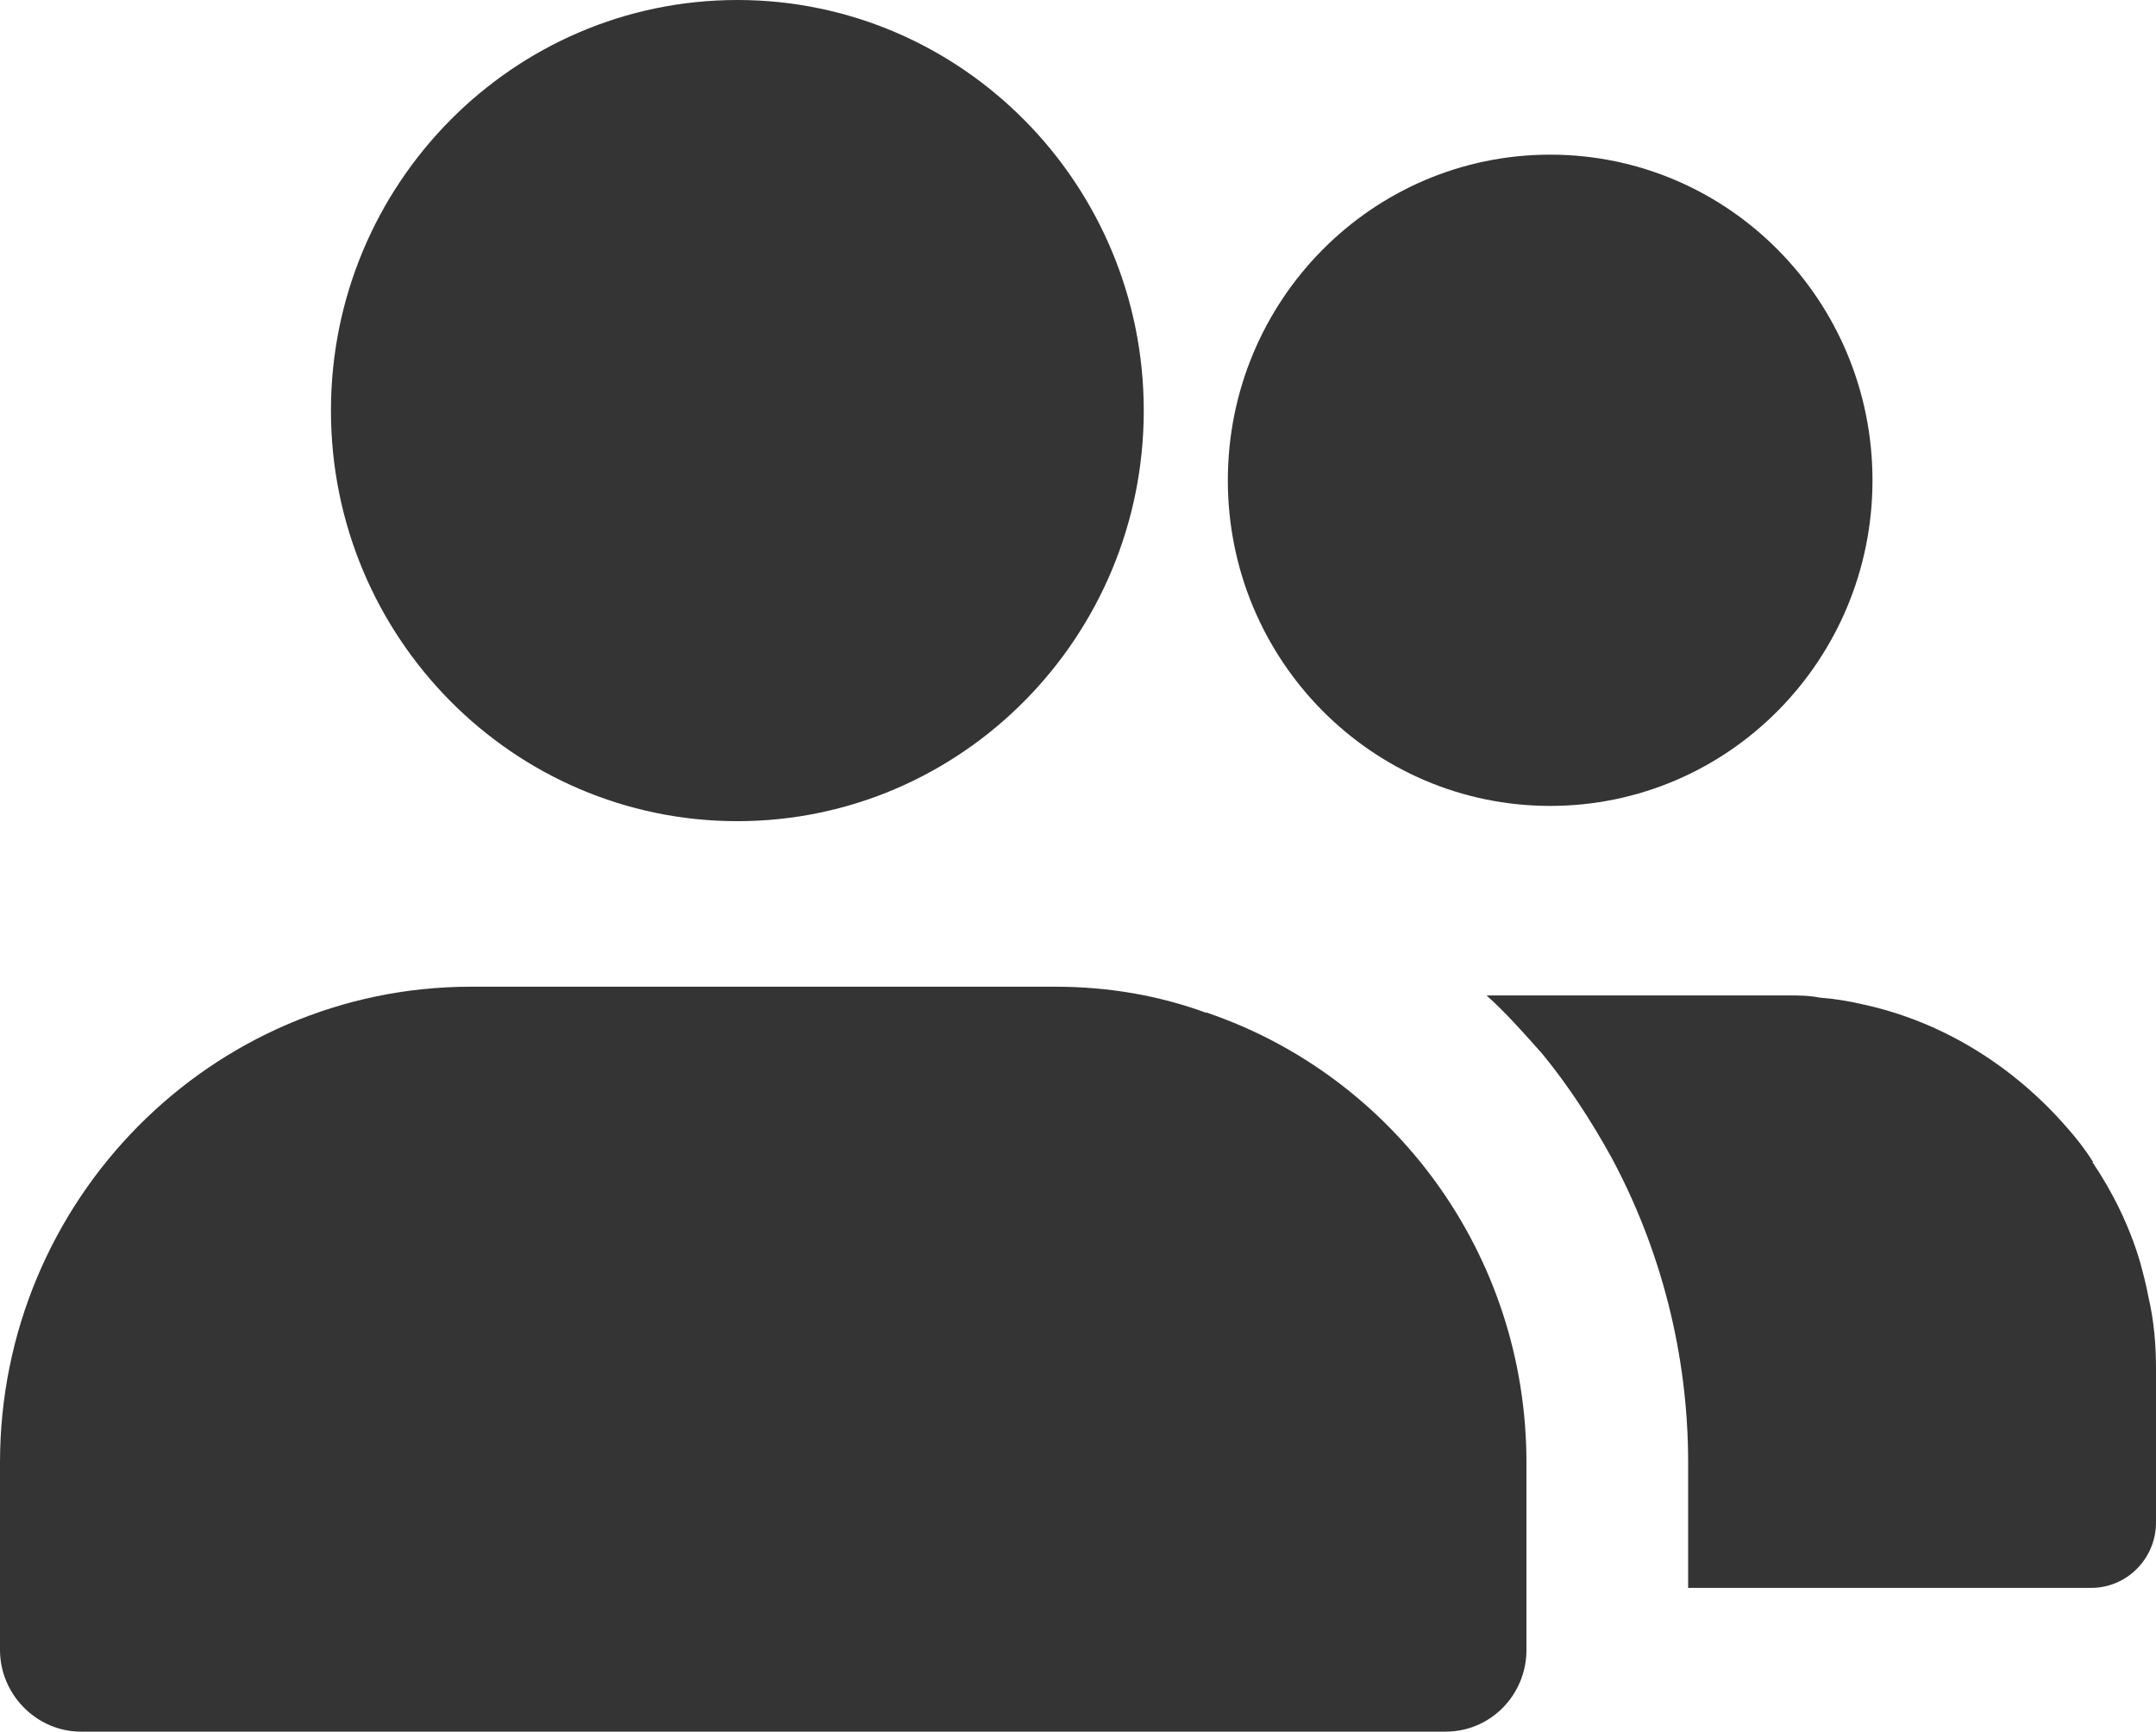 <svg width="132" height="106" viewBox="0 0 132 106" fill="none" xmlns="http://www.w3.org/2000/svg">
<g style="mix-blend-mode:color-dodge">
<path d="M45.144 50.267C58.872 50.267 70.026 39 70.026 25.133C70.026 11.267 58.872 0 45.144 0C31.416 0 20.262 11.267 20.262 25.133C20.262 39 31.416 50.267 45.144 50.267Z" fill="#343434"/>
<path d="M93.456 89.533V101C93.456 103.733 91.278 106 88.506 106H4.95C2.244 106 0 103.733 0 101V89.533C0 73.467 12.936 60.4 28.842 60.4H64.614C67.848 60.4 70.95 60.933 73.854 62C73.854 62 73.854 61.933 73.92 62C85.272 65.867 93.456 76.733 93.456 89.533Z" fill="#343434"/>
<path d="M132 83.8V93.2C132 95.4 130.218 97.2 128.04 97.2H103.356V89.533C103.356 82.8 101.64 76.4 98.67 70.867C97.416 68.6 96.03 66.467 94.446 64.533C93.324 63.267 92.202 62 91.014 60.933H109.362C110.088 60.933 110.748 60.933 111.408 61.067C112.266 61.133 113.124 61.267 113.982 61.467C118.998 62.533 123.354 65.333 126.588 69.067C127.116 69.667 127.644 70.333 128.106 71.067C128.172 71.067 128.172 71.067 128.106 71.133C129.36 73 130.35 75 131.01 77.2C131.208 77.933 131.406 78.667 131.538 79.4C131.868 80.8 132 82.267 132 83.8Z" fill="#343434"/>
<path d="M94.908 49.333C105.807 49.333 114.642 40.409 114.642 29.4C114.642 18.391 105.807 9.467 94.908 9.467C84.009 9.467 75.174 18.391 75.174 29.4C75.174 40.409 84.009 49.333 94.908 49.333Z" fill="#343434"/>
</g>
</svg>
